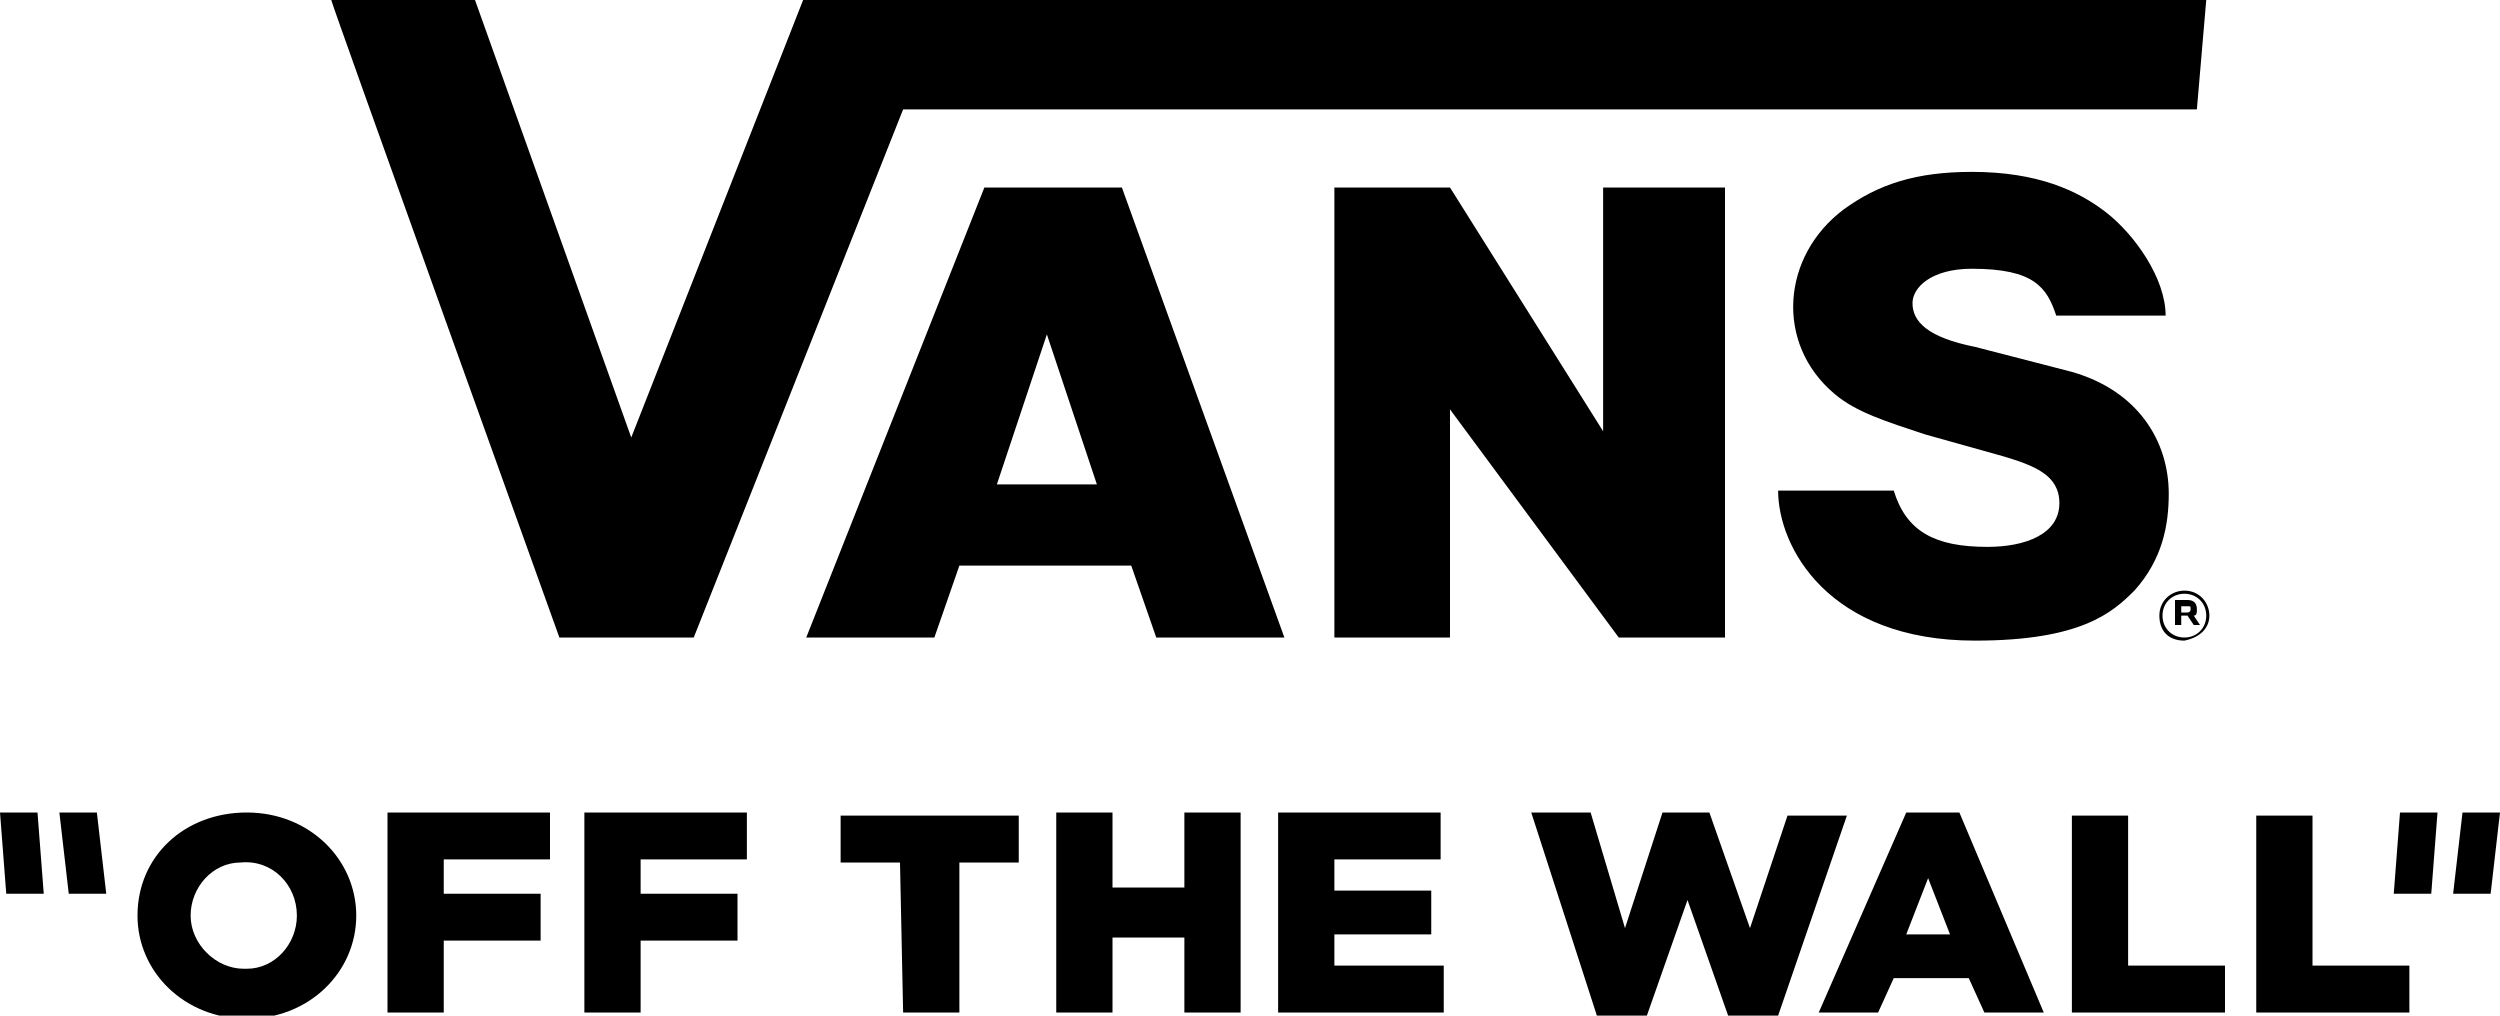 <?xml version="1.0" encoding="utf-8"?>
<!-- Generator: Adobe Illustrator 21.0.2, SVG Export Plug-In . SVG Version: 6.00 Build 0)  -->
<svg version="1.1" id="Layer_1" xmlns="http://www.w3.org/2000/svg" xmlns:xlink="http://www.w3.org/1999/xlink" x="0px" y="0px"
	 viewBox="0 0 80 32.5" style="enable-background:new 0 0 80 32.5;" xml:space="preserve">
<title>vans-logo</title>
<path d="M3.4,28.6H2.2L1.9,26h1.2L3.4,28.6z M76.6,28.6h1.2l0.2-2.6h-1.2L76.6,28.6z M1.2,26H0l0.2,2.6h1.2L1.2,26z M78.5,28.6h1.2
	L80,26h-1.2L78.5,28.6z M9.5,29.3c0,0.9-0.7,1.7-1.6,1.7c0,0,0,0-0.1,0c-0.9,0-1.7-0.8-1.7-1.7c0,0,0,0,0,0v0c0-0.9,0.7-1.7,1.6-1.7
	C8.7,27.5,9.5,28.3,9.5,29.3C9.5,29.2,9.5,29.2,9.5,29.3L9.5,29.3 M4.4,29.3c0,1.8,1.5,3.3,3.5,3.3s3.5-1.5,3.5-3.3v0
	c0-1.8-1.5-3.3-3.5-3.3S4.4,27.4,4.4,29.3L4.4,29.3 M12.4,32.4h1.8v-2.3h3.1v-1.5h-3.1v-1.1h3.4v-1.5h-5.2L12.4,32.4L12.4,32.4z
	 M18.7,32.4h1.8v-2.3h3.1v-1.5h-3.1v-1.1h3.4v-1.5h-5.2L18.7,32.4L18.7,32.4z M28.9,32.4h1.8v-4.8h1.9v-1.5h-5.7v1.5h1.9L28.9,32.4
	L28.9,32.4z M33.8,32.4h1.8V30h2.3v2.4h1.8v-6.4h-1.8v2.4h-2.3v-2.4h-1.8V32.4L33.8,32.4z M40.9,32.4h5.3v-1.5h-3.5v-1h3.1v-1.4
	h-3.1v-1h3.4v-1.5h-5.2L40.9,32.4L40.9,32.4z M51.1,32.5h1.6l1.3-3.7l1.3,3.7h1.6l2.2-6.4h-1.9L56,29.7L54.7,26h-1.5l-1.2,3.7
	l-1.1-3.7h-1.9L51.1,32.5z M61,29.9l0.7-1.8l0.7,1.8H61L61,29.9z M58.2,32.4h1.9l0.5-1.1H63l0.5,1.1h1.9L62.7,26h-1.7L58.2,32.4z
	 M66.3,32.4h4.9v-1.5h-3.1v-4.8h-1.8L66.3,32.4L66.3,32.4z M72.2,32.4h4.9v-1.5H74v-4.8h-1.8L72.2,32.4L72.2,32.4z"/>
<path d="M69.3,10.1h-3.5c-0.3-0.9-0.7-1.5-2.7-1.5c-1.3,0-1.9,0.6-1.9,1.1c0,0.6,0.5,1.1,2,1.4l3.1,0.8c2.1,0.6,3.1,2.2,3.1,3.9
	c0,1-0.2,2.1-1.1,3.1c-0.7,0.7-1.7,1.6-5.1,1.6c-4.7,0-6.3-3-6.3-4.8h3.7c0.4,1.3,1.3,1.8,3,1.8c1.2,0,2.3-0.4,2.3-1.4
	c0-0.9-0.8-1.2-1.8-1.5l-2.5-0.7c-1.2-0.4-2.2-0.7-2.9-1.3c-1.9-1.6-1.7-4.4,0.3-5.9c1.1-0.8,2.3-1.2,4.1-1.2c2.1,0,3.4,0.6,4.3,1.3
	C68.3,7.5,69.3,8.9,69.3,10.1 M10.6,0c0,0.1,7.3,20.4,7.3,20.4h4.3l6.7-16.9h41.4L70.6,0H25.7l-5.5,14l-5-14L10.6,0 M46.4,13.1
	l5.4,7.3h3.4V6h-3.9v7.8L46.4,6h-3.7v14.4h3.7V13.1L46.4,13.1z M70.7,19.7c0-0.4-0.3-0.8-0.8-0.8c-0.4,0-0.8,0.3-0.8,0.8
	s0.3,0.8,0.8,0.8C70.4,20.4,70.7,20.1,70.7,19.7C70.7,19.7,70.7,19.7,70.7,19.7L70.7,19.7z M70.6,19.7c0,0.4-0.3,0.7-0.7,0.7
	c-0.4,0-0.7-0.3-0.7-0.7c0-0.4,0.3-0.7,0.7-0.7C70.3,19,70.6,19.3,70.6,19.7C70.6,19.6,70.6,19.6,70.6,19.7L70.6,19.7z M70.3,19.5
	c0-0.2-0.1-0.3-0.3-0.3c0,0,0,0,0,0h-0.4V20h0.2v-0.3H70l0.2,0.3h0.2l-0.2-0.3C70.3,19.7,70.3,19.6,70.3,19.5L70.3,19.5z M70.1,19.5
	c0,0.1-0.1,0.1-0.1,0.1c0,0,0,0,0,0h-0.2v-0.2H70C70.1,19.4,70.1,19.4,70.1,19.5C70.1,19.5,70.1,19.5,70.1,19.5L70.1,19.5z
	 M25.8,20.4h4.1l0.8-2.3h5.5l0.8,2.3h4.1L35.9,6h-4.4L25.8,20.4z M31.9,15.5l1.6-4.8l1.6,4.8H31.9L31.9,15.5z"/>
</svg>

